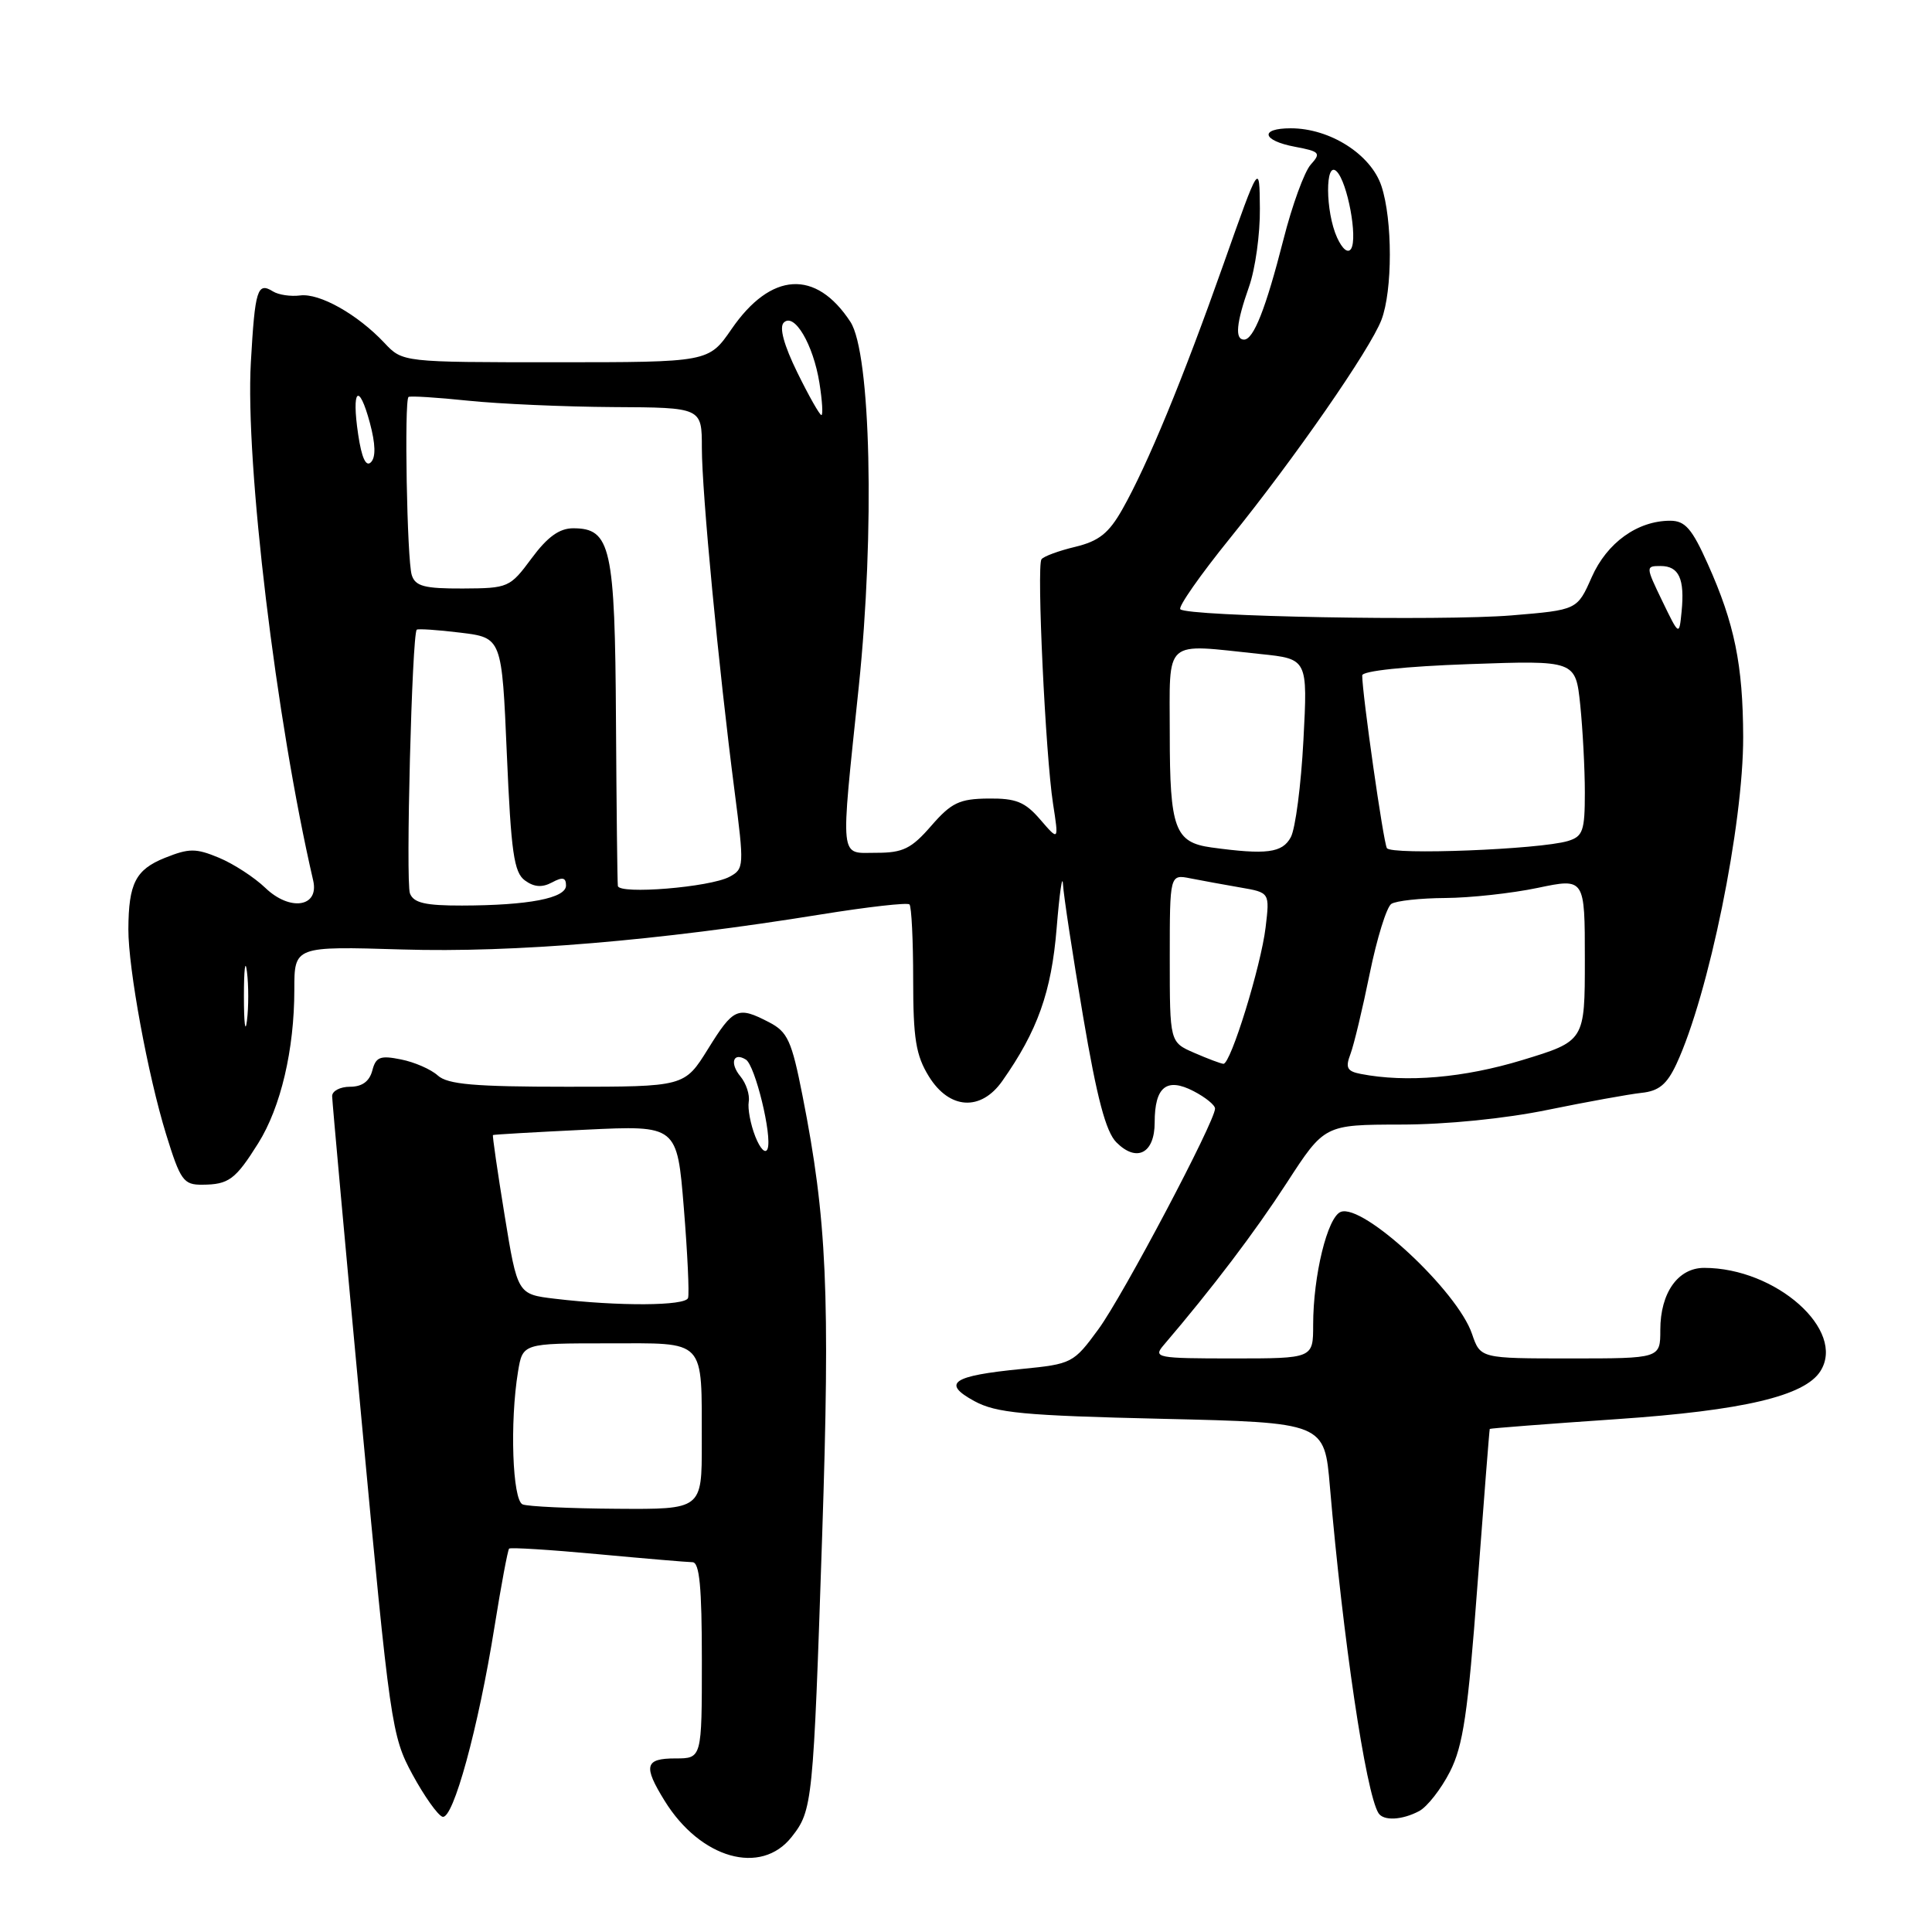 <?xml version="1.0" encoding="UTF-8" standalone="no"?>
<!DOCTYPE svg PUBLIC "-//W3C//DTD SVG 1.1//EN" "http://www.w3.org/Graphics/SVG/1.1/DTD/svg11.dtd" >
<svg xmlns="http://www.w3.org/2000/svg" xmlns:xlink="http://www.w3.org/1999/xlink" version="1.1" viewBox="0 0 256 256">
 <g >
 <path fill="currentColor"
d=" M 104.90 243.40 C 107.67 239.88 107.76 238.96 108.94 203.50 C 110.01 171.35 109.57 161.56 106.34 145.20 C 104.90 137.89 104.37 136.73 101.90 135.45 C 97.75 133.30 97.20 133.54 93.81 139.00 C 90.70 144.00 90.70 144.00 75.18 144.00 C 62.84 144.00 59.32 143.69 58.01 142.51 C 57.11 141.69 54.91 140.73 53.13 140.38 C 50.37 139.82 49.80 140.05 49.33 141.86 C 48.95 143.29 47.98 144.00 46.38 144.00 C 45.07 144.00 44.00 144.56 44.01 145.25 C 44.02 145.94 45.77 165.26 47.91 188.19 C 51.68 228.59 51.89 230.03 54.65 235.12 C 56.22 238.01 58.01 240.53 58.63 240.73 C 60.04 241.18 63.39 228.94 65.53 215.52 C 66.41 210.03 67.28 205.39 67.46 205.20 C 67.65 205.02 72.91 205.35 79.15 205.93 C 85.39 206.51 91.06 206.99 91.75 207.00 C 92.69 207.00 93.00 210.27 93.00 220.00 C 93.00 233.00 93.00 233.00 89.50 233.00 C 85.45 233.00 85.20 233.98 88.07 238.62 C 92.81 246.29 100.84 248.57 104.90 243.40 Z  M 188.06 239.97 C 189.12 239.40 190.95 237.06 192.12 234.77 C 193.87 231.33 194.51 227.03 195.77 210.05 C 196.62 198.75 197.35 189.43 197.40 189.34 C 197.46 189.26 205.06 188.67 214.29 188.04 C 230.97 186.90 239.12 184.98 241.21 181.69 C 244.65 176.28 235.33 168.00 225.81 168.00 C 222.34 168.00 220.00 171.31 220.00 176.22 C 220.00 180.00 220.00 180.00 208.08 180.00 C 196.16 180.00 196.16 180.00 195.05 176.75 C 193.12 171.05 180.63 159.44 177.66 160.58 C 175.90 161.25 174.00 169.02 174.00 175.55 C 174.00 180.00 174.00 180.00 163.35 180.00 C 153.29 180.00 152.77 179.90 154.18 178.25 C 160.67 170.65 166.25 163.29 170.50 156.74 C 175.50 149.03 175.50 149.03 185.59 149.01 C 191.62 149.01 199.47 148.22 205.09 147.06 C 210.27 146.00 215.85 144.99 217.50 144.81 C 219.81 144.57 220.87 143.69 222.13 141.00 C 226.41 131.81 231.01 109.28 230.98 97.64 C 230.95 88.08 229.83 82.62 226.30 74.75 C 224.20 70.05 223.29 69.00 221.31 69.00 C 216.98 69.00 212.93 71.91 210.91 76.48 C 208.99 80.82 208.99 80.82 200.33 81.54 C 191.07 82.31 157.36 81.69 156.40 80.73 C 156.08 80.42 159.04 76.19 162.97 71.33 C 171.52 60.76 181.56 46.29 183.05 42.38 C 184.53 38.49 184.53 29.13 183.05 24.66 C 181.67 20.47 176.24 17.00 171.04 17.00 C 166.85 17.00 167.22 18.63 171.60 19.45 C 174.89 20.07 175.07 20.27 173.68 21.81 C 172.84 22.74 171.21 27.21 170.06 31.75 C 167.73 40.88 166.11 45.00 164.84 45.00 C 163.60 45.00 163.81 42.79 165.50 38.00 C 166.33 35.66 166.98 30.99 166.94 27.62 C 166.89 21.50 166.89 21.50 162.12 35.00 C 156.74 50.23 152.05 61.60 148.71 67.50 C 146.92 70.66 145.61 71.70 142.47 72.46 C 140.29 72.98 138.28 73.72 138.00 74.11 C 137.35 75.01 138.53 100.00 139.53 106.48 C 140.30 111.45 140.30 111.45 137.85 108.61 C 135.82 106.25 134.63 105.77 130.95 105.81 C 127.13 105.85 126.06 106.36 123.39 109.43 C 120.77 112.45 119.65 113.00 116.14 113.00 C 111.18 113.00 111.34 114.51 113.79 91.00 C 115.93 70.42 115.39 46.77 112.68 42.64 C 108.10 35.65 102.15 36.02 96.93 43.61 C 93.90 48.00 93.90 48.00 73.63 48.00 C 53.35 48.00 53.35 48.00 50.94 45.44 C 47.39 41.66 42.34 38.81 39.76 39.15 C 38.52 39.31 36.91 39.07 36.18 38.62 C 34.10 37.33 33.79 38.34 33.24 48.00 C 32.48 61.34 36.57 95.39 41.50 116.68 C 42.31 120.20 38.43 120.79 35.16 117.65 C 33.70 116.25 30.93 114.45 29.00 113.65 C 25.94 112.38 25.05 112.39 21.85 113.67 C 17.97 115.23 17.04 117.05 17.01 123.12 C 16.99 128.32 19.60 142.49 22.01 150.30 C 23.90 156.42 24.32 157.00 26.79 156.98 C 30.31 156.96 31.19 156.31 34.22 151.48 C 37.21 146.70 39.00 139.08 39.00 131.14 C 39.00 125.38 39.00 125.38 53.28 125.81 C 68.11 126.26 87.16 124.66 108.76 121.17 C 114.95 120.17 120.24 119.57 120.51 119.84 C 120.78 120.11 121.00 124.59 121.00 129.80 C 121.00 137.64 121.36 139.84 123.08 142.63 C 125.79 147.02 129.96 147.28 132.80 143.25 C 137.48 136.61 139.32 131.44 140.01 123.00 C 140.39 118.33 140.77 115.70 140.85 117.17 C 140.93 118.64 142.13 126.51 143.51 134.65 C 145.35 145.51 146.53 149.97 147.93 151.37 C 150.62 154.07 153.00 152.83 153.00 148.73 C 153.00 144.01 154.58 142.73 158.15 144.58 C 159.72 145.39 161.00 146.43 161.00 146.89 C 161.00 148.60 148.81 171.67 145.56 176.11 C 142.25 180.63 142.05 180.74 135.34 181.40 C 126.16 182.30 124.74 183.27 129.10 185.65 C 132.01 187.23 135.58 187.57 154.00 188.00 C 175.50 188.50 175.50 188.50 176.22 197.00 C 177.94 217.09 180.97 237.53 182.65 240.24 C 183.31 241.31 185.79 241.18 188.06 239.97 Z  M 69.25 199.34 C 67.90 198.79 67.54 188.43 68.64 181.75 C 69.26 178.00 69.26 178.00 80.51 178.00 C 93.71 178.00 92.96 177.21 92.99 191.25 C 93.00 200.00 93.00 200.00 81.75 199.92 C 75.56 199.88 69.94 199.62 69.25 199.34 Z  M 73.53 172.09 C 68.57 171.50 68.57 171.50 66.86 161.01 C 65.92 155.24 65.23 150.47 65.32 150.40 C 65.42 150.33 70.95 150.01 77.61 149.69 C 89.72 149.11 89.72 149.11 90.61 160.05 C 91.10 166.06 91.35 171.44 91.17 171.99 C 90.82 173.05 81.98 173.10 73.53 172.09 Z  M 100.08 150.59 C 99.45 148.99 99.06 146.92 99.21 145.99 C 99.37 145.07 98.87 143.55 98.11 142.63 C 96.66 140.88 97.15 139.36 98.83 140.40 C 100.06 141.16 102.34 150.52 101.71 152.22 C 101.44 152.95 100.74 152.26 100.08 150.59 Z  M 180.30 142.30 C 178.49 141.95 178.25 141.48 178.94 139.67 C 179.40 138.46 180.55 133.65 181.50 128.98 C 182.45 124.32 183.74 120.17 184.36 119.77 C 184.99 119.36 188.20 119.01 191.50 118.99 C 194.80 118.97 200.31 118.37 203.75 117.65 C 210.00 116.34 210.00 116.34 210.00 127.14 C 210.00 137.94 210.00 137.94 201.70 140.47 C 193.97 142.82 186.36 143.48 180.30 142.30 Z  M 158.25 139.51 C 155.00 138.10 155.00 138.10 155.00 126.97 C 155.00 115.84 155.00 115.84 157.75 116.39 C 159.26 116.69 162.24 117.23 164.37 117.60 C 168.25 118.27 168.25 118.27 167.70 122.88 C 167.09 128.00 163.07 141.02 162.11 140.96 C 161.77 140.94 160.04 140.29 158.25 139.51 Z  M 32.32 132.00 C 32.32 128.43 32.50 126.96 32.72 128.75 C 32.95 130.54 32.95 133.46 32.72 135.25 C 32.50 137.04 32.32 135.57 32.32 132.00 Z  M 54.32 118.38 C 53.74 116.88 54.59 84.08 55.22 83.44 C 55.38 83.29 57.98 83.46 61.00 83.83 C 66.50 84.50 66.50 84.50 67.16 99.95 C 67.72 112.93 68.10 115.60 69.55 116.66 C 70.76 117.55 71.83 117.63 73.14 116.93 C 74.54 116.17 75.00 116.27 75.00 117.33 C 75.00 119.02 70.03 119.97 61.22 119.99 C 56.35 120.00 54.80 119.64 54.32 118.38 Z  M 81.87 117.39 C 81.80 116.90 81.69 107.05 81.62 95.50 C 81.49 72.49 80.94 70.00 75.95 70.00 C 74.12 70.00 72.54 71.14 70.44 73.98 C 67.57 77.86 67.35 77.95 61.32 77.98 C 56.23 78.00 55.03 77.68 54.56 76.20 C 53.93 74.22 53.55 53.08 54.13 52.60 C 54.33 52.44 57.88 52.66 62.00 53.09 C 66.12 53.52 74.79 53.90 81.25 53.94 C 93.00 54.00 93.00 54.00 93.00 59.36 C 93.00 65.21 95.22 88.50 97.33 104.80 C 98.62 114.80 98.60 115.14 96.66 116.18 C 94.07 117.57 82.04 118.55 81.87 117.39 Z  M 160.50 112.29 C 155.67 111.62 155.00 109.79 155.00 97.31 C 155.00 84.41 154.00 85.30 166.99 86.66 C 173.28 87.31 173.28 87.31 172.71 98.09 C 172.40 104.01 171.65 109.79 171.04 110.93 C 169.92 113.02 167.82 113.29 160.50 112.29 Z  M 183.77 112.38 C 183.30 111.60 180.51 92.00 180.50 89.50 C 180.50 88.90 186.21 88.30 194.64 88.00 C 208.77 87.50 208.77 87.50 209.39 93.40 C 209.72 96.64 210.00 101.87 210.00 105.03 C 210.00 110.11 209.74 110.84 207.75 111.44 C 204.00 112.56 184.32 113.33 183.77 112.38 Z  M 220.26 79.64 C 218.05 75.06 218.05 75.00 220.04 75.00 C 222.47 75.00 223.25 76.70 222.82 81.04 C 222.50 84.27 222.50 84.27 220.26 79.64 Z  M 47.46 57.57 C 46.56 51.55 47.54 50.57 49.01 56.03 C 49.76 58.83 49.81 60.59 49.15 61.25 C 48.49 61.91 47.92 60.67 47.46 57.57 Z  M 105.65 49.36 C 103.87 45.73 103.23 43.37 103.85 42.75 C 105.24 41.36 107.76 45.63 108.58 50.75 C 108.95 53.09 109.07 55.00 108.84 55.00 C 108.61 55.00 107.17 52.46 105.65 49.36 Z  M 177.17 31.48 C 175.61 28.05 175.57 21.17 177.12 22.72 C 178.55 24.15 179.92 31.51 179.03 32.96 C 178.62 33.62 177.88 33.03 177.17 31.48 Z "/>
</g>
</svg>